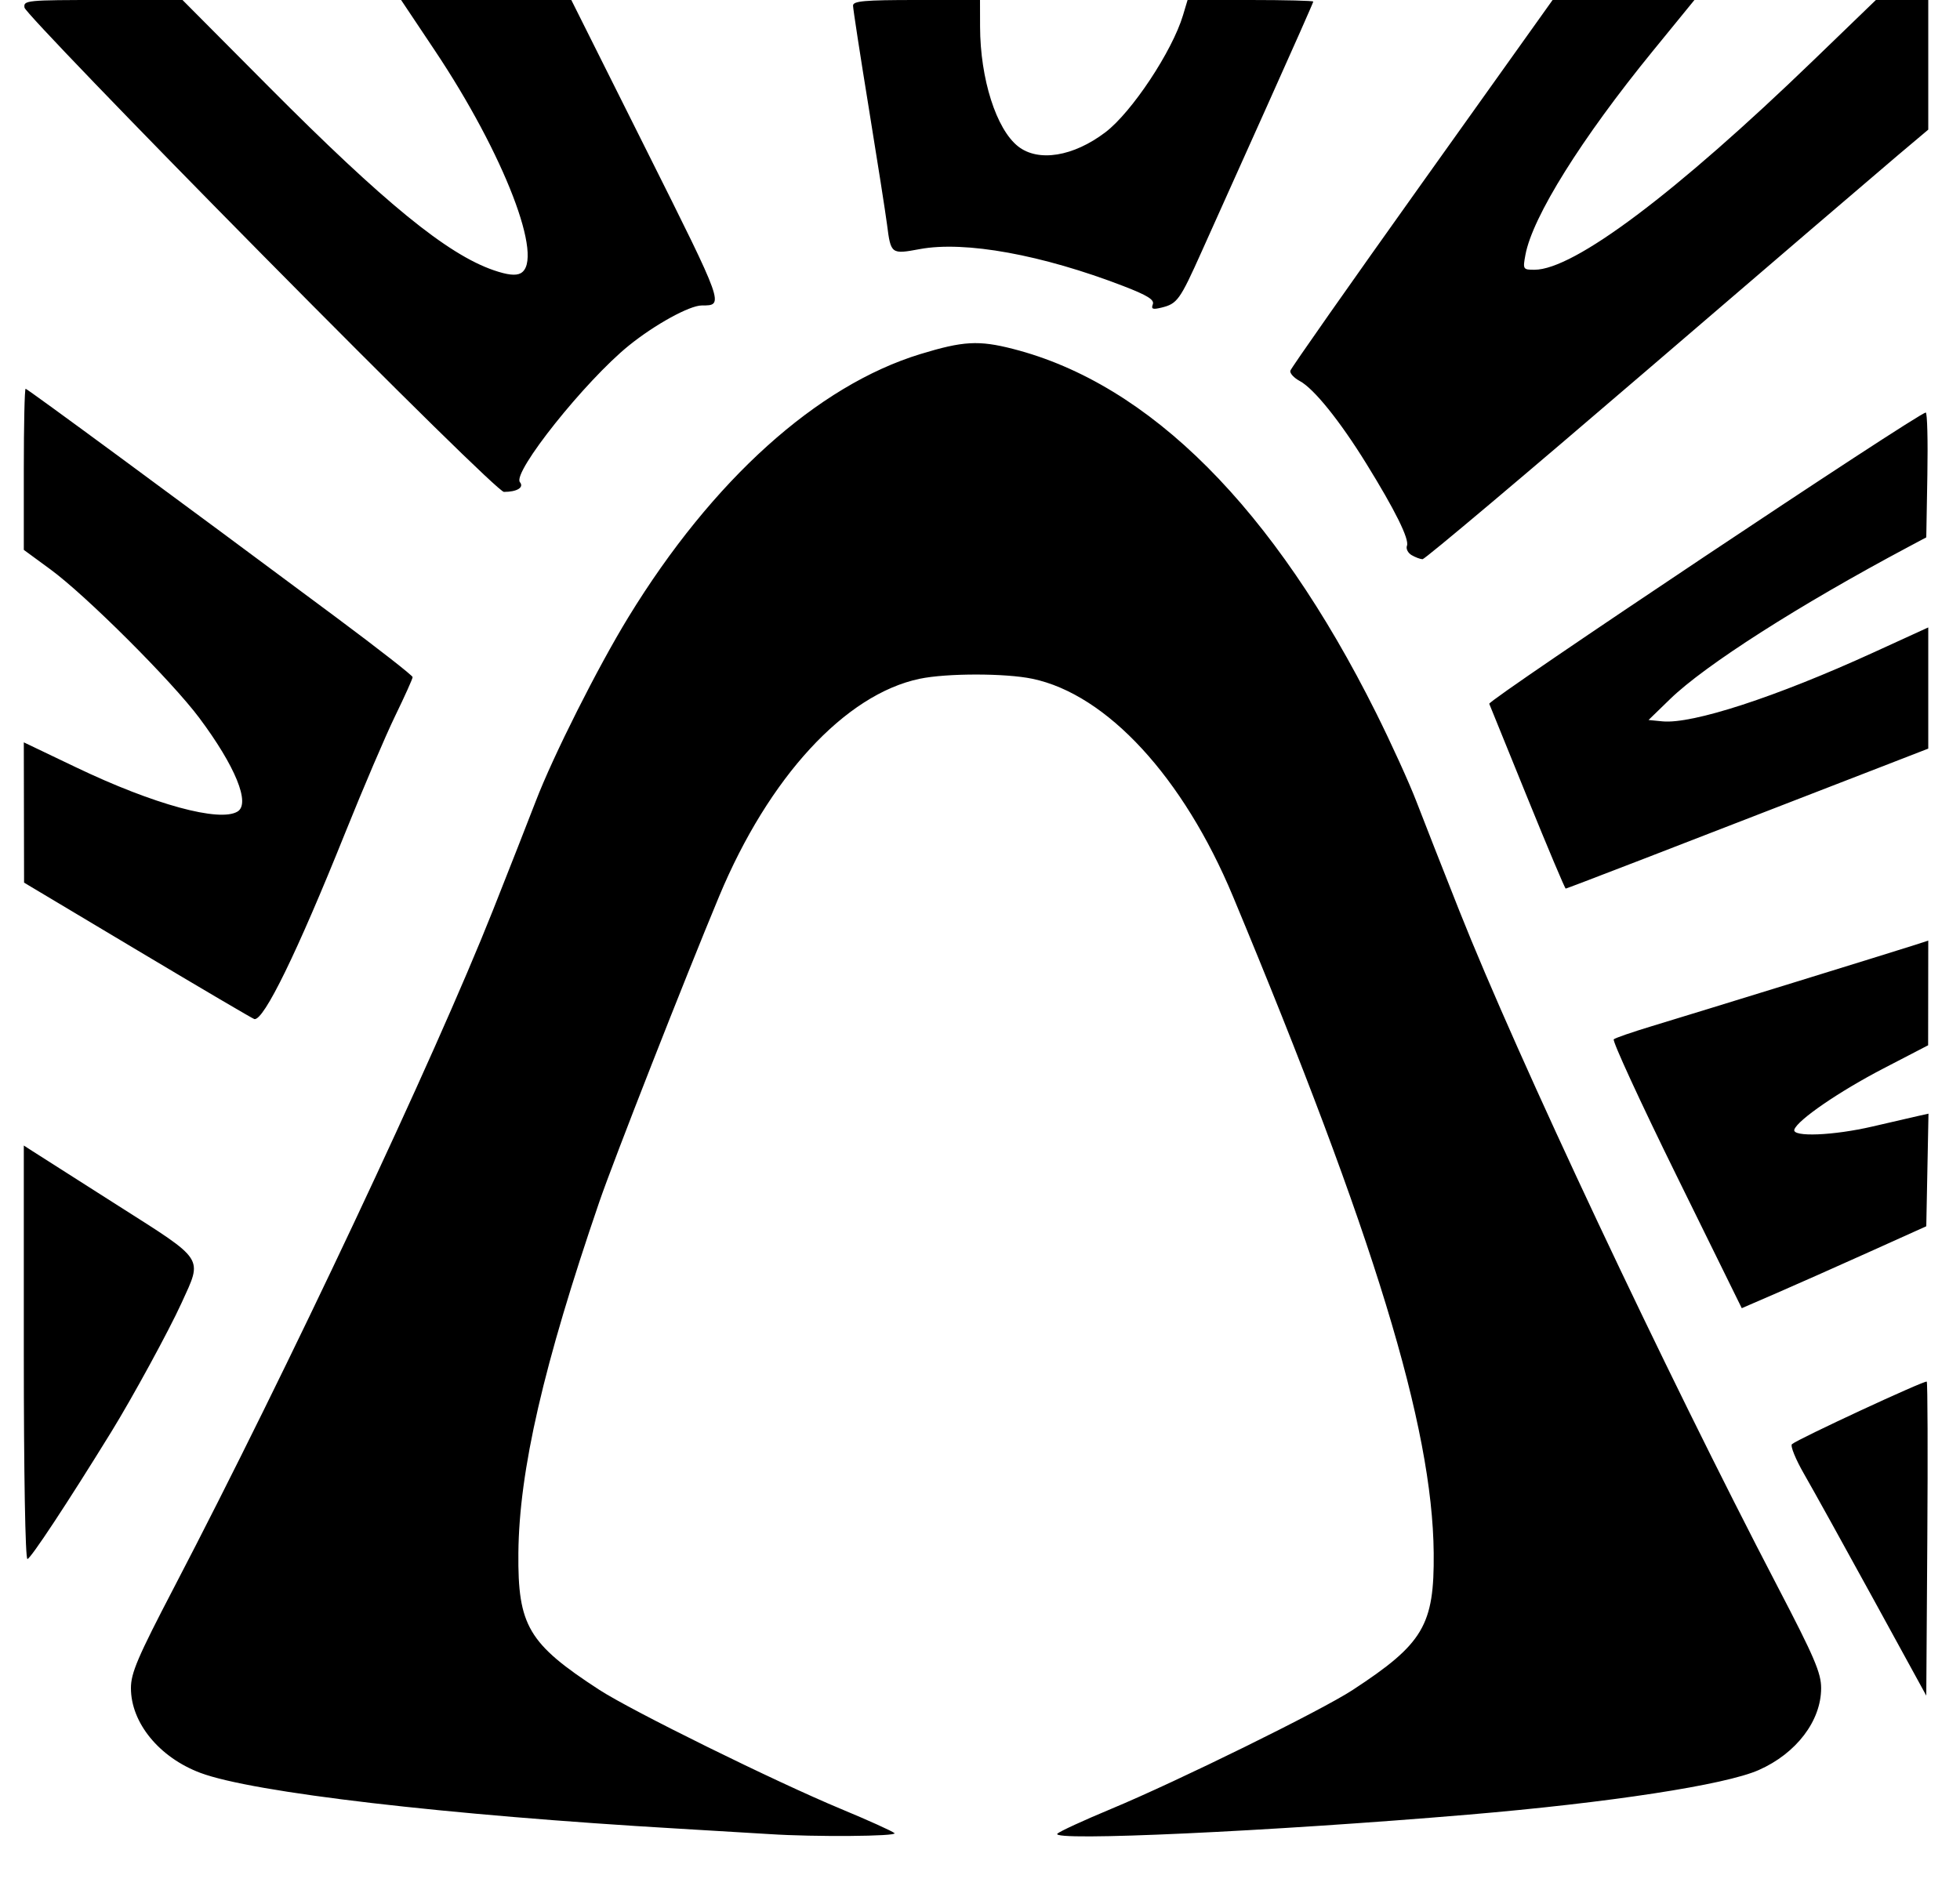 <?xml version="1.0" encoding="UTF-8" standalone="no"?>
<svg xmlns:dc="http://purl.org/dc/elements/1.1/" xmlns:cc="http://creativecommons.org/ns#" xmlns:rdf="http://www.w3.org/1999/02/22-rdf-syntax-ns#" xmlns:svg="http://www.w3.org/2000/svg" xmlns="http://www.w3.org/2000/svg" xmlns:sodipodi="http://sodipodi.sourceforge.net/DTD/sodipodi-0.dtd" xmlns:inkscape="http://www.inkscape.org/namespaces/inkscape" version="1.1" id="svg2" width="667.944" height="649.014" viewBox="0 0 667.944 649.014" sodipodi:docname="priest-holy.svg" inkscape:version="1.0.2 (e86c870879, 2021-01-15)">
  <defs id="defs6" />
  <sodipodi:namedview pagecolor="#ffffff" bordercolor="#666666" borderopacity="1" objecttolerance="10" gridtolerance="10" guidetolerance="10" inkscape:pageopacity="0" inkscape:pageshadow="2" inkscape:window-width="1920" inkscape:window-height="1025" id="namedview4" showgrid="false" inkscape:zoom="1.2079861" inkscape:cx="333.97183" inkscape:cy="324.50705" inkscape:window-x="0" inkscape:window-y="25" inkscape:window-maximized="1" inkscape:current-layer="g10" />
  <g inkscape:groupmode="layer" inkscape:label="Image" id="g10">
    <path style="fill:#000000;stroke-width:1.352" d="m 262.31,625.153 c -3.346,-0.221 -17.341,-1.06 -31.099,-1.863 C 152.071,618.669 86.216,610.989 68.322,604.293 54.304,599.048 44.62,587.238 44.62,575.386 c 0,-5.167 2.311,-10.563 14.71,-34.349 38.7,-74.243 88.671,-180.371 108.639,-230.727 5.603,-14.13 12.172,-30.862 14.598,-37.183 5.972,-15.559 21.165,-45.749 31.607,-62.804 28.611,-46.731 64.324,-78.904 99.516,-89.651 14.547,-4.442 19.844,-4.739 31.482,-1.762 46.676,11.94 88.961,54.324 123.775,124.065 5.123,10.262 11.299,23.83 13.725,30.151 2.426,6.321 8.995,23.054 14.598,37.183 19.968,50.357 69.939,156.484 108.639,230.727 12.399,23.786 14.71,29.183 14.71,34.349 0,11.166 -8.449,22.262 -21.27,27.933 -11.465,5.072 -50.894,11.123 -99.068,15.205 -67.232,5.696 -142.611,9.185 -139.944,6.477 0.744,-0.755 8.958,-4.54 18.254,-8.41 22.796,-9.492 71.65,-33.547 82.364,-40.555 24.126,-15.781 27.855,-22.083 27.63,-46.684 -0.397,-43.227 -20.246,-108.176 -68.388,-223.775 -16.925,-40.641 -42.962,-68.902 -68.376,-74.219 -9.205,-1.926 -29.197,-1.926 -38.402,0 -25.415,5.317 -51.451,33.578 -68.376,74.219 -11.842,28.435 -36.008,90.072 -40.819,104.113 -19.019,55.506 -27.311,91.493 -27.569,119.662 -0.227,24.771 3.383,30.884 27.515,46.584 11.011,7.164 60.033,31.333 82.479,40.665 9.296,3.865 17.479,7.567 18.186,8.227 1.182,1.104 -27.445,1.323 -42.524,0.325 z m 376.017,-80.292 c -9.968,-18.197 -20.526,-37.253 -23.461,-42.346 -2.936,-5.093 -4.819,-9.715 -4.186,-10.271 2.013,-1.768 45.365,-21.89 45.934,-21.321 0.3,0.3 0.386,24.503 0.191,53.785 l -0.354,53.239 z M 8.113,460.915 v -70.465 l 3.042,1.96 c 1.673,1.078 14.755,9.412 29.07,18.52 29.826,18.976 28.818,17.435 21.667,33.132 -4.308,9.456 -16.723,32.239 -24.004,44.052 -14.853,24.097 -27.498,43.268 -28.541,43.268 -0.729,0 -1.235,-28.845 -1.235,-70.465 z m 563.128,-60.412 c -12.281,-24.966 -21.862,-45.783 -21.292,-46.259 0.57,-0.477 6.208,-2.431 12.53,-4.344 15.631,-4.729 86.308,-26.556 90.93,-28.081 l 3.718,-1.227 -0.022,17.845 -0.022,17.845 -15.189,7.882 c -15.061,7.815 -29.327,17.599 -30.404,20.85 -0.87,2.626 13.336,2.06 26.708,-1.064 6.321,-1.477 13.183,-3.062 15.249,-3.522 l 3.757,-0.837 -0.376,19.191 -0.376,19.191 -19.606,8.834 c -10.783,4.859 -24.931,11.142 -31.44,13.962 l -11.835,5.128 z M 47.031,324.035 8.202,300.845 8.158,276.936 8.113,253.027 l 17.915,8.571 c 26.392,12.627 48.864,18.762 54.947,15.002 4.418,-2.731 -0.791,-15.466 -13.035,-31.868 -9.424,-12.625 -38.559,-41.707 -50.718,-50.627 L 8.113,187.422 v -27.458 c 0,-15.102 0.277,-27.458 0.616,-27.458 0.593,0 51.415,37.421 105.863,77.948 14.315,10.655 26.028,19.809 26.028,20.34 0,0.532 -2.672,6.471 -5.938,13.198 -3.266,6.727 -10.948,24.705 -17.072,39.95 -16.371,40.756 -27.676,63.941 -30.921,63.415 -0.457,-0.074 -18.303,-10.57 -39.659,-23.324 z M 520.603,272.113 c -6.87,-16.918 -12.757,-31.42 -13.083,-32.225 -0.516,-1.274 146.33,-99.268 148.756,-99.268 0.506,0 0.753,9.572 0.548,21.271 l -0.372,21.271 -6.085,3.24 c -37.269,19.843 -69.298,40.299 -81.209,51.865 l -7.355,7.142 4.732,0.463 c 10.212,0.999 38.791,-8.324 71.819,-23.427 l 18.773,-8.585 v 20.651 20.651 l -15.887,6.165 c -72.208,28.02 -107.263,41.547 -107.669,41.547 -0.263,0 -6.098,-13.842 -12.968,-30.761 z M 481.07,189.219 c -1.271,-0.741 -1.99,-2.182 -1.598,-3.202 0.859,-2.239 -4.027,-12.114 -13.858,-28.006 -9.016,-14.576 -17.869,-25.57 -22.649,-28.129 -1.996,-1.068 -3.454,-2.647 -3.241,-3.509 0.213,-0.862 20.412,-29.648 44.886,-63.97 L 529.108,0 h 24.167 24.167 l -14.21,17.419 c -24.305,29.793 -40.997,56.514 -43.387,69.455 -0.911,4.933 -0.828,5.07 3.089,5.07 13.439,0 48.156,-26.084 95.221,-71.542 L 639.279,0 h 8.924 8.924 v 22.094 22.094 l -10.479,8.832 c -5.763,4.858 -44.222,37.811 -85.464,73.23 -41.242,35.419 -75.619,64.379 -76.394,64.356 -0.775,-0.023 -2.449,-0.647 -3.719,-1.388 z M 89.029,86.448 C 44.897,41.78 8.594,4.056 8.357,2.617 7.941,0.102 8.979,0 35.061,0 h 27.136 l 29.408,29.574 c 39.427,39.65 60.853,57.127 76.687,62.554 4.638,1.59 7.461,1.902 9.127,1.011 8.293,-4.438 -5.61,-40.558 -29.214,-75.9 L 136.691,0 h 29.003 29.003 l 25.636,51.258 c 26.609,53.204 26.485,52.855 18.835,52.855 -4.174,0 -16.015,6.511 -24.859,13.669 -14.892,12.054 -39.819,43.324 -37.124,46.571 1.488,1.793 -1.009,3.309 -5.45,3.309 -1.468,0 -34.922,-32.85 -82.706,-81.214 z m 303.837,17.273 c 0.593,-1.546 -1.846,-3.059 -10.012,-6.208 -27.746,-10.7 -54.009,-15.47 -69.409,-12.605 -9.745,1.812 -9.869,1.719 -11.153,-8.349 -0.486,-3.809 -3.292,-21.732 -6.236,-39.828 C 293.113,18.635 290.704,2.967 290.704,1.914 290.704,0.343 294.58,0 312.338,0 h 21.634 l 0.024,9.127 c 0.046,17.735 5.506,34.905 12.966,40.774 6.886,5.417 18.829,3.48 29.757,-4.826 8.973,-6.82 22.761,-27.617 26.432,-39.868 L 404.71,0 h 21.42 c 11.781,0 21.42,0.242 21.42,0.537 0,0.295 -7.069,16.267 -15.709,35.493 -8.64,19.226 -18.711,41.649 -22.38,49.829 -7.379,16.451 -8.254,17.669 -13.644,18.991 -2.993,0.734 -3.578,0.51 -2.949,-1.129 z" id="path14" />
  </g>
</svg>
